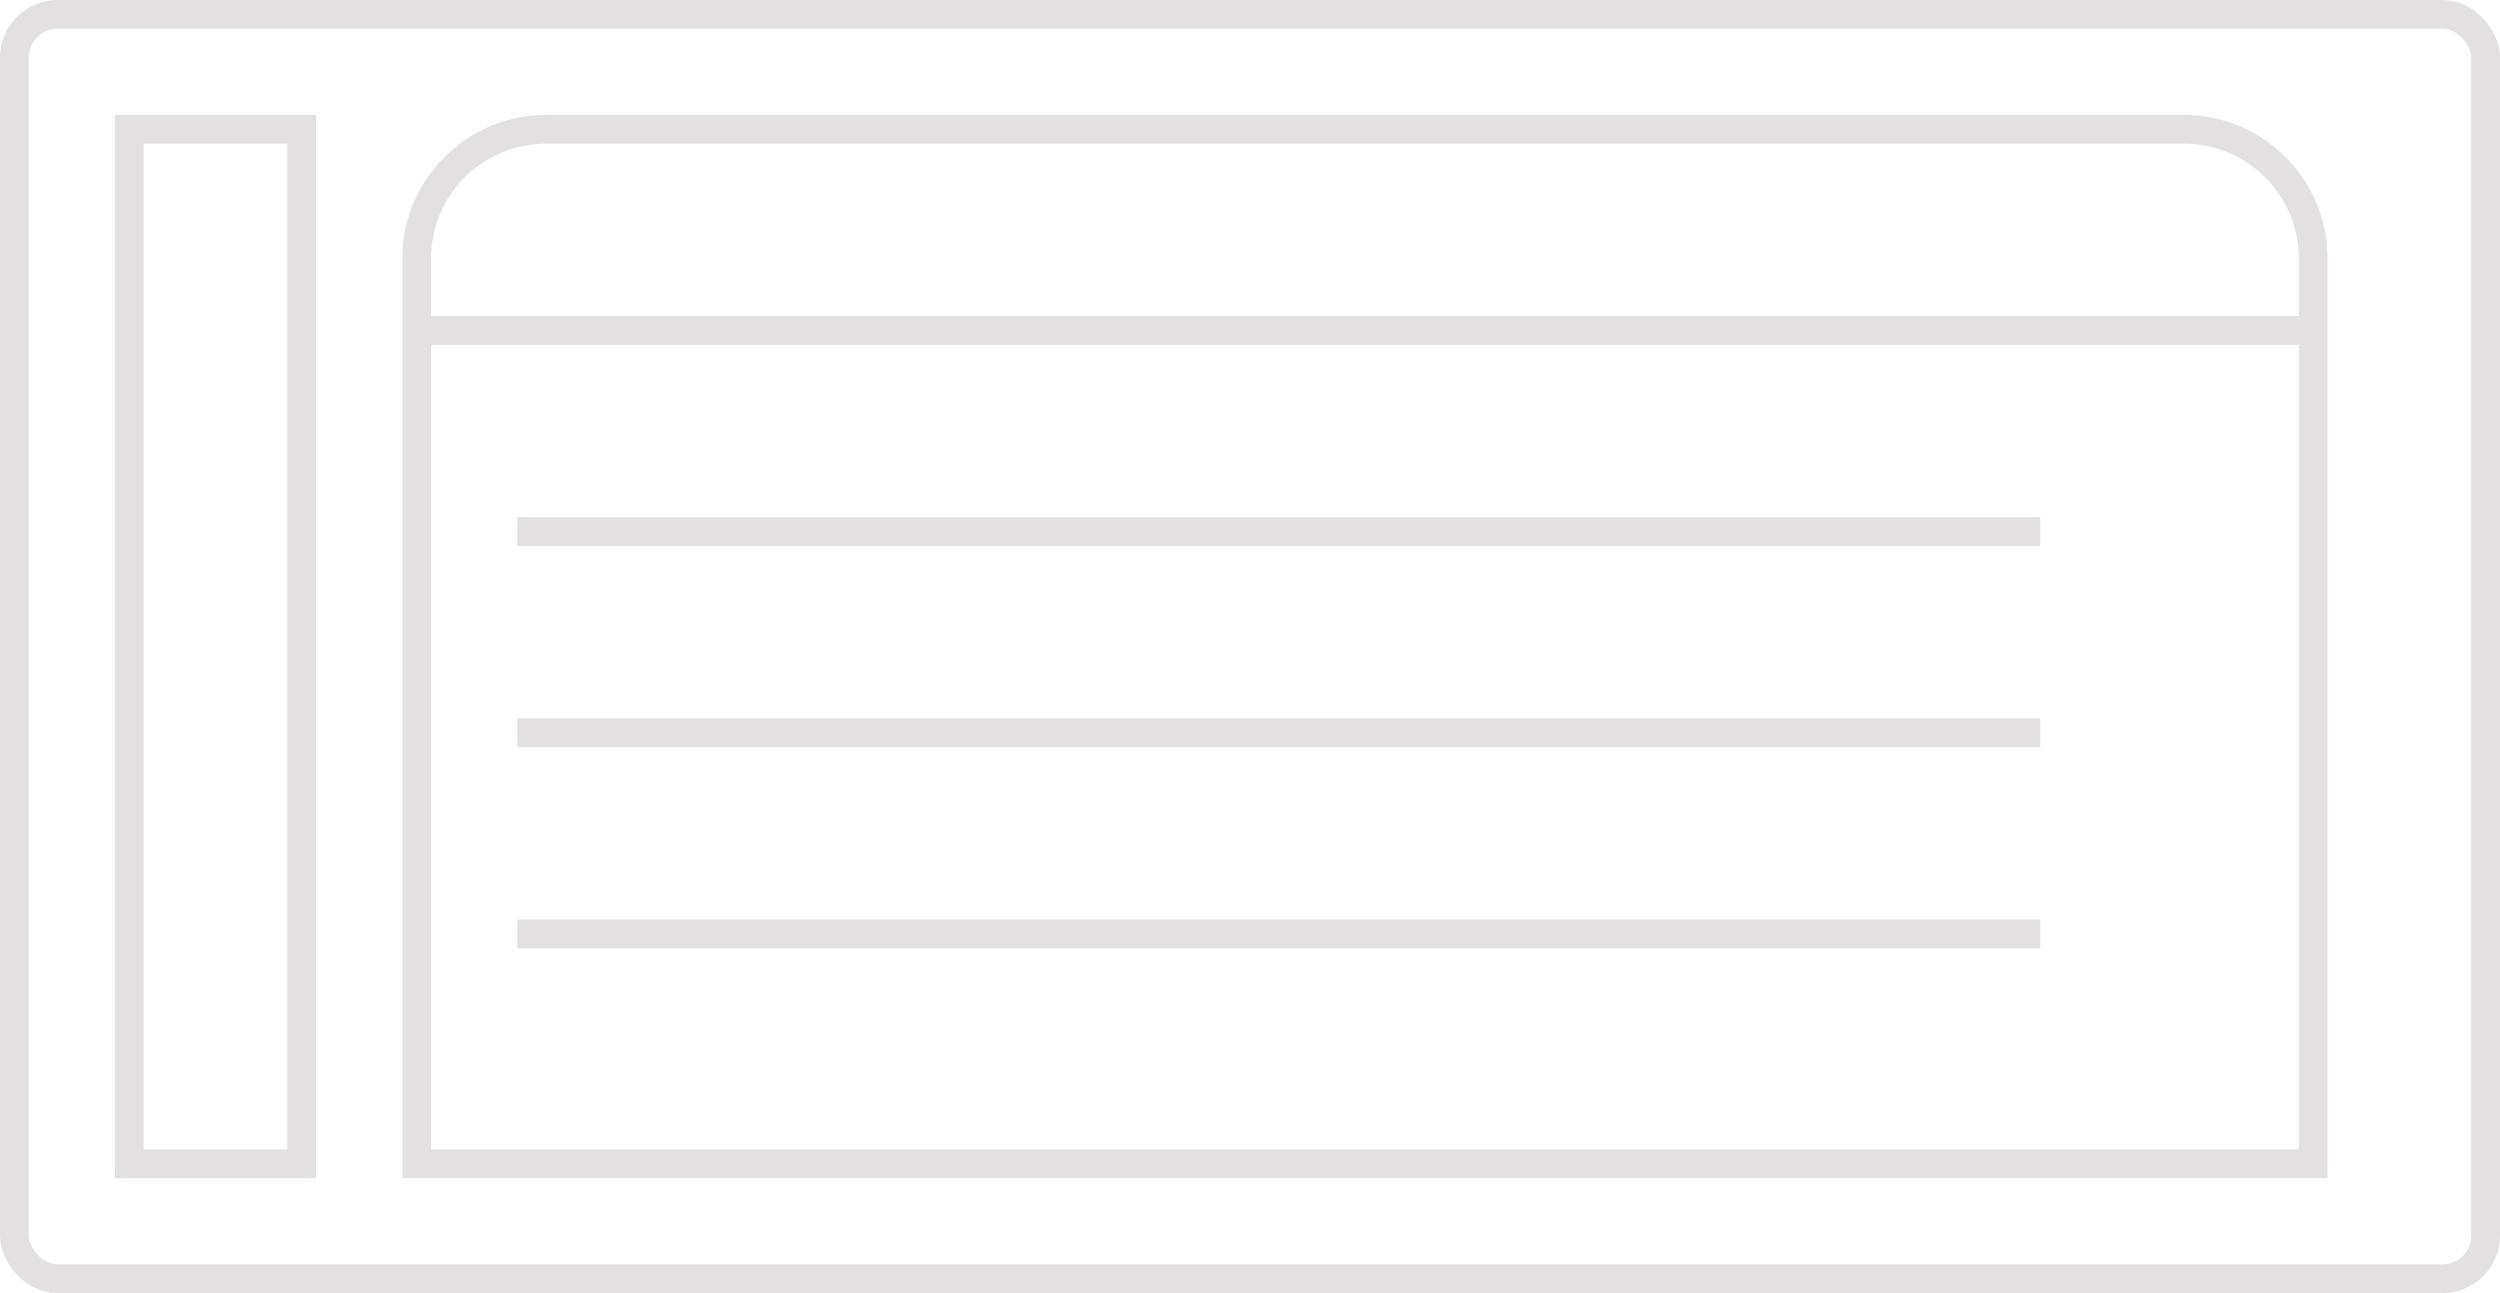 <svg width="87" height="45" viewBox="0 0 87 45" fill="none" xmlns="http://www.w3.org/2000/svg">
<rect x="0.5" y="0.5" width="86" height="44" rx="1.5" fill="transparent" stroke="#E2E0E0"/>
<rect x="4.5" y="4.5" width="6" height="36" fill="transparent" stroke="#E2E0E0"/>
<path d="M14.5 9C14.5 6.515 16.515 4.5 19 4.5H76C78.485 4.5 80.5 6.515 80.5 9V40.5H14.5V9Z" fill="transparent" stroke="#E2E0E0"/>
<line x1="15" y1="11.5" x2="80" y2="11.5" stroke="#E2E0E0"/>
<line x1="18" y1="18.5" x2="71" y2="18.5" stroke="#E2E0E0"/>
<line x1="18" y1="25.5" x2="71" y2="25.5" stroke="#E2E0E0"/>
<line x1="18" y1="32.5" x2="71" y2="32.5" stroke="#E2E0E0"/>
</svg>
